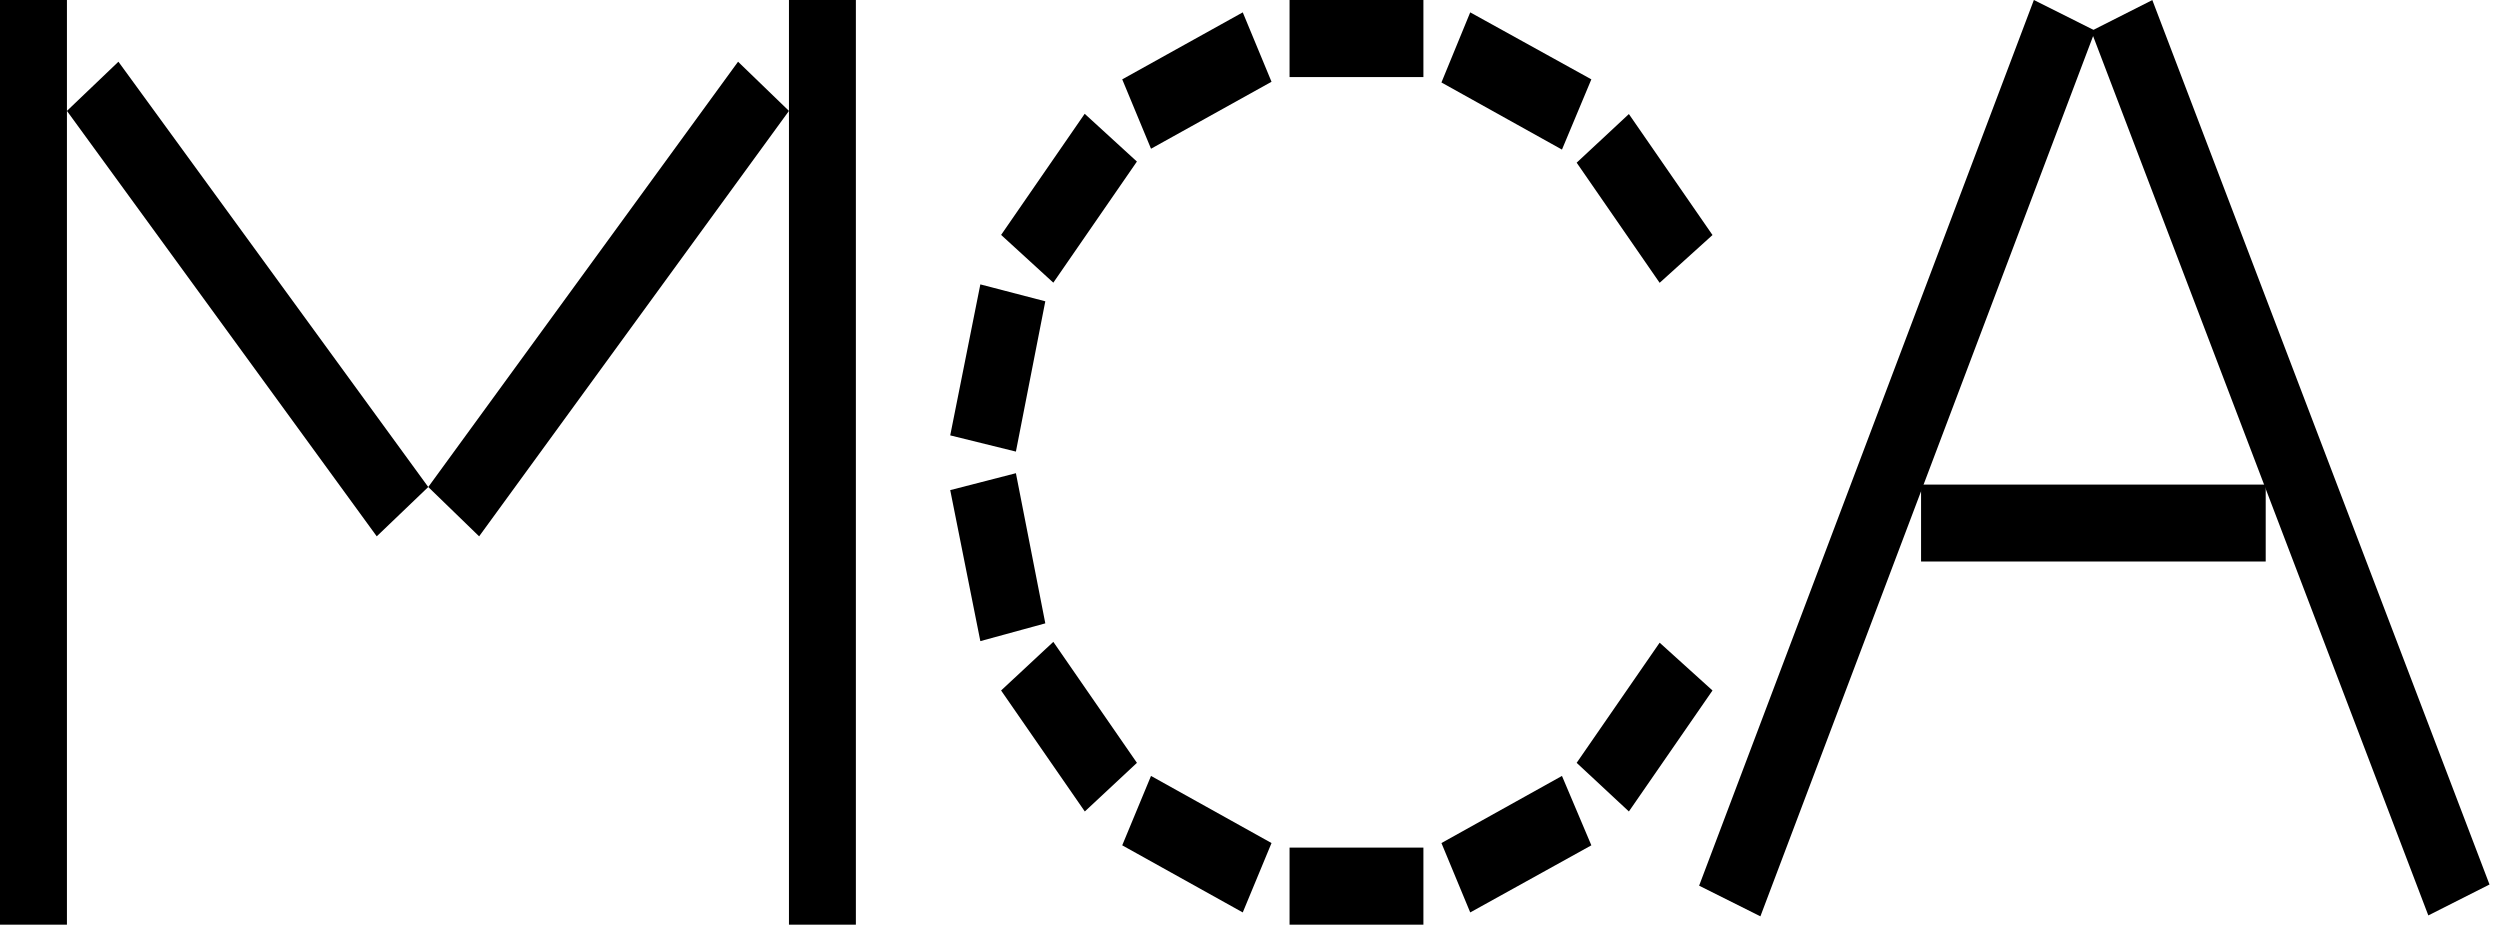 <svg width="146" height="54" viewBox="0 0 146 54" fill="none" xmlns="http://www.w3.org/2000/svg">
<g clip-path="url(#clip0_1_9477)">
<path d="M3.909 0H0V54H3.909V0Z" fill="black"/>
<path d="M3.909 6.477L6.916 3.604L25.01 28.441L22.002 31.322L3.909 6.477Z" fill="black"/>
<path d="M25.01 28.441L27.981 31.322L46.075 6.477L43.103 3.604L25.01 28.441Z" fill="black"/>
<path d="M49.983 0H46.075V54H49.983V0Z" fill="black"/>
<path d="M100.01 13.726L96.923 16.516L92.077 9.5L95.127 6.66L100.01 13.726Z" fill="black"/>
<path d="M92.935 4.634L91.219 8.736L84.18 4.816L85.861 0.722L92.935 4.634Z" fill="black"/>
<path d="M83.127 0H75.31V4.501H83.127V0Z" fill="black"/>
<path d="M72.577 0.722L74.257 4.775L67.219 8.686L65.538 4.634L72.577 0.722Z" fill="black"/>
<path d="M63.346 6.645L58.465 13.719L61.514 16.508L66.395 9.435L63.346 6.645Z" fill="black"/>
<path d="M57.252 16.608L61.046 17.596L59.329 26.373L55.493 25.426L57.252 16.608Z" fill="black"/>
<path d="M55.493 28.623L59.329 27.635L61.046 36.404L57.252 37.442L55.493 28.623Z" fill="black"/>
<path d="M58.464 40.324L61.514 37.484L66.397 44.55L63.353 47.39L58.464 40.324Z" fill="black"/>
<path d="M65.538 49.367L67.219 45.314L74.257 49.234L72.577 53.286L65.538 49.367Z" fill="black"/>
<path d="M83.127 49.499H75.31V54H83.127V49.499Z" fill="black"/>
<path d="M85.861 53.286L84.18 49.234L91.219 45.314L92.935 49.367L85.861 53.286Z" fill="black"/>
<path d="M95.127 47.39L92.077 44.55L96.923 37.533L100.01 40.324L95.127 47.39Z" fill="black"/>
<path d="M118.778 0L99.229 51.723L102.807 53.514L122.356 1.792L118.778 0Z" fill="black"/>
<path d="M132.317 28.3H112.19V32.792H132.317V28.3Z" fill="black"/>
<path d="M125.696 0.004L122.124 1.81L141.814 53.461L145.387 51.655L125.696 0.004Z" fill="black"/>
</g>
<defs>
<clipPath id="clip0_1_9477">
<rect width="145.385" height="54" fill="white"/>
</clipPath>
</defs>
</svg>
